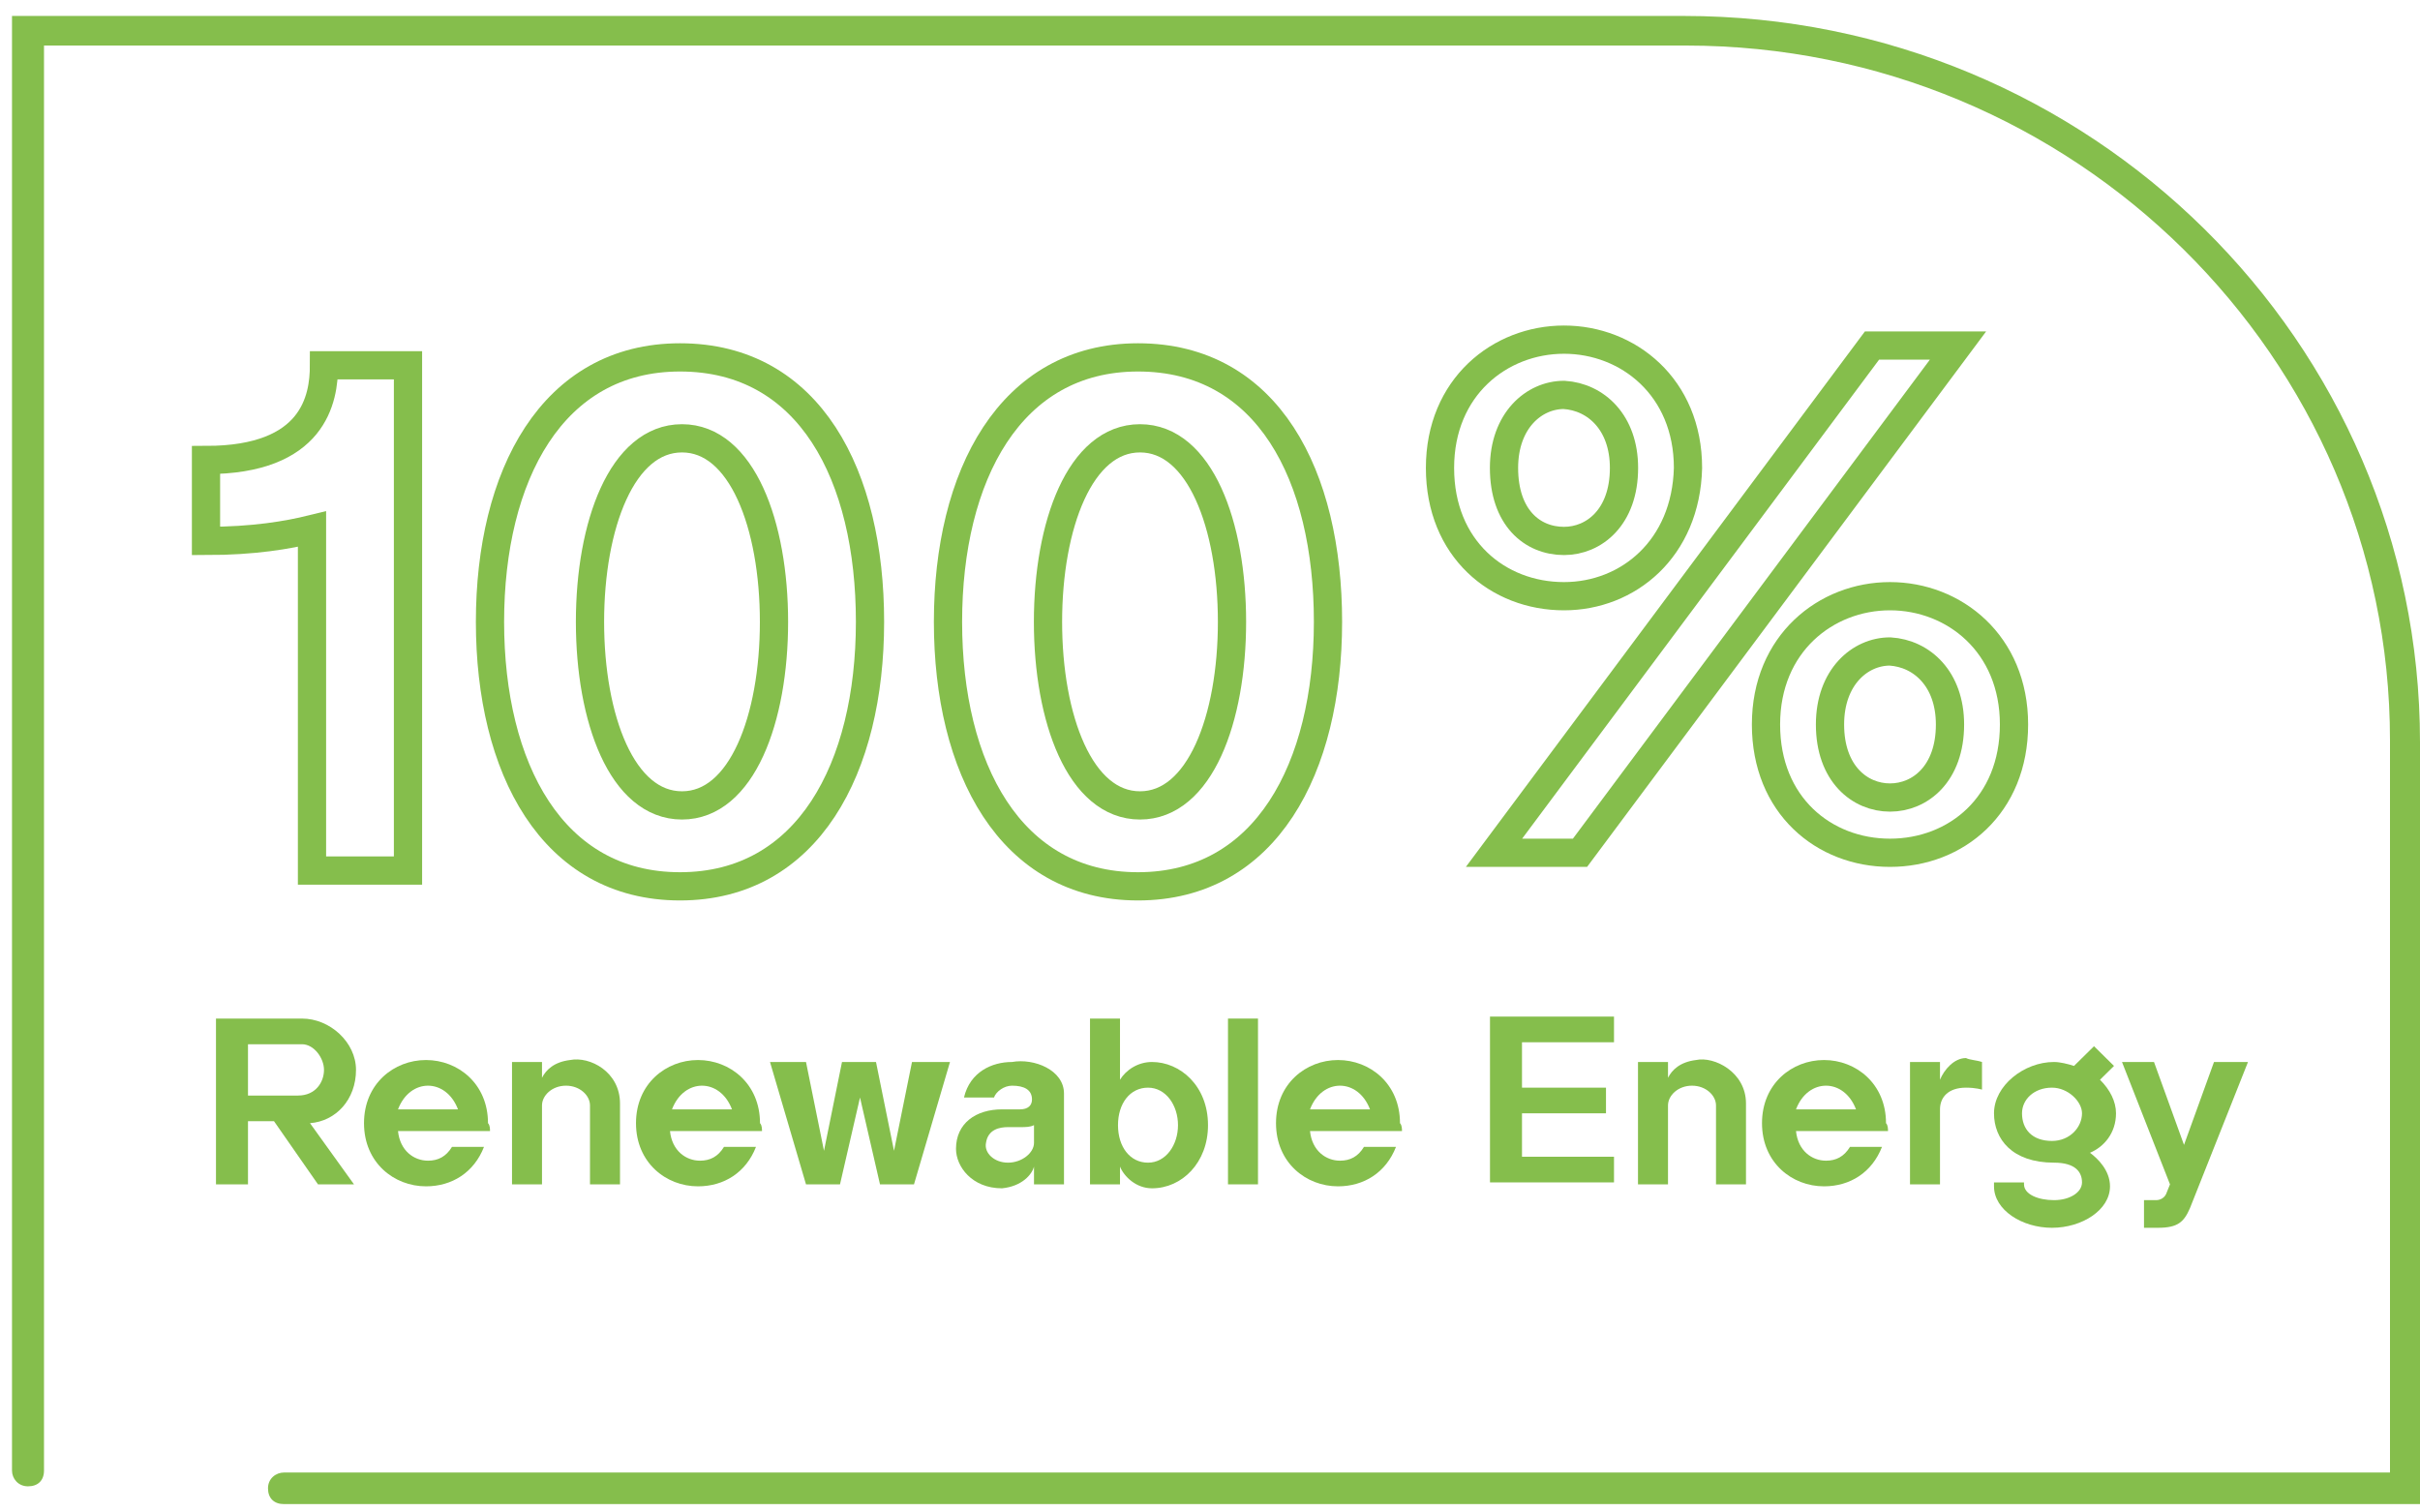 <svg width="120" height="75" viewBox="0 0 120 75" fill="none" xmlns="http://www.w3.org/2000/svg">
<g clip-path="url(#clip0_4_2233)">
<path d="M83.504 0.791H0.595V72.92C0.595 73.312 0.893 73.703 1.389 73.703C1.884 73.703 2.182 73.41 2.182 72.92V2.259H83.603C102.843 2.259 118.512 17.722 118.512 36.709V73.018H14.083C13.686 73.018 13.289 73.312 13.289 73.801C13.289 74.29 13.587 74.584 14.083 74.584H120V36.807C120 16.939 103.636 0.791 83.504 0.791Z" fill="#85BE4C"/>
<path d="M17.553 58.729H15.768L13.587 55.597H12.297V58.729H10.71V50.508H14.975C16.363 50.508 17.653 51.683 17.653 53.053C17.653 54.521 16.661 55.597 15.372 55.695L17.553 58.729ZM14.777 54.325C15.669 54.325 16.066 53.64 16.066 53.053C16.066 52.466 15.57 51.781 14.975 51.781H12.297V54.325H14.777Z" fill="#85BE4C"/>
<path d="M24.298 56.087H19.736C19.835 57.066 20.529 57.555 21.223 57.555C21.719 57.555 22.116 57.359 22.413 56.87H24C23.504 58.142 22.413 58.827 21.124 58.827C19.537 58.827 18.05 57.653 18.05 55.695C18.05 53.738 19.537 52.564 21.124 52.564C22.711 52.564 24.198 53.738 24.198 55.695C24.298 55.793 24.298 55.989 24.298 56.087ZM22.711 55.01C22.413 54.227 21.818 53.836 21.223 53.836C20.628 53.836 20.033 54.227 19.736 55.01H22.711Z" fill="#85BE4C"/>
<path d="M30.744 54.717V58.729H29.256V54.815C29.256 54.325 28.76 53.836 28.066 53.836C27.372 53.836 26.876 54.325 26.876 54.815V58.729H25.389V52.661H26.876V53.444C27.075 53.053 27.471 52.661 28.265 52.564C29.256 52.368 30.744 53.151 30.744 54.717Z" fill="#85BE4C"/>
<path d="M37.785 56.087H33.223C33.322 57.066 34.016 57.555 34.711 57.555C35.206 57.555 35.603 57.359 35.901 56.87H37.487C36.992 58.142 35.901 58.827 34.611 58.827C33.025 58.827 31.537 57.653 31.537 55.695C31.537 53.738 33.025 52.564 34.611 52.564C36.198 52.564 37.686 53.738 37.686 55.695C37.785 55.793 37.785 55.989 37.785 56.087ZM36.297 55.01C36 54.227 35.405 53.836 34.81 53.836C34.215 53.836 33.62 54.227 33.322 55.01H36.297Z" fill="#85BE4C"/>
<path d="M47.107 52.661L45.322 58.729H43.636L42.645 54.423L41.653 58.729H39.967L38.182 52.661H39.967L40.859 57.066L41.752 52.661H43.438L44.331 57.066L45.223 52.661H47.107Z" fill="#85BE4C"/>
<path d="M52.76 54.227V58.729H51.273V57.849C51.173 58.24 50.678 58.827 49.686 58.925C48.198 58.925 47.405 57.849 47.405 56.968C47.405 55.695 48.397 55.01 49.686 55.01H50.578C50.975 55.01 51.173 54.815 51.173 54.521C51.173 54.032 50.777 53.836 50.182 53.836C49.785 53.836 49.388 54.13 49.289 54.423H47.801C48.099 53.151 49.19 52.661 50.182 52.661C51.273 52.466 52.76 53.053 52.76 54.227ZM51.273 55.793C51.074 55.891 50.876 55.891 50.578 55.891H49.983C49.587 55.891 48.992 55.989 48.892 56.674C48.793 57.163 49.289 57.653 49.983 57.653C50.678 57.653 51.273 57.163 51.273 56.674V55.793Z" fill="#85BE4C"/>
<path d="M59.901 55.793C59.901 57.653 58.611 58.925 57.124 58.925C56.331 58.925 55.736 58.338 55.537 57.849V58.729H54.05V50.508H55.537V53.542C55.835 53.053 56.43 52.661 57.124 52.661C58.512 52.661 59.901 53.836 59.901 55.793ZM58.413 55.793C58.413 54.815 57.818 53.934 56.926 53.934C56.033 53.934 55.438 54.717 55.438 55.793C55.438 56.87 56.033 57.653 56.926 57.653C57.818 57.653 58.413 56.772 58.413 55.793Z" fill="#85BE4C"/>
<path d="M60.892 58.729V50.508H62.38V58.729H60.892Z" fill="#85BE4C"/>
<path d="M69.52 56.087H64.959C65.058 57.066 65.752 57.555 66.446 57.555C66.942 57.555 67.339 57.359 67.636 56.87H69.223C68.727 58.142 67.636 58.827 66.347 58.827C64.76 58.827 63.273 57.653 63.273 55.695C63.273 53.738 64.76 52.564 66.347 52.564C67.934 52.564 69.421 53.738 69.421 55.695C69.52 55.793 69.52 55.989 69.52 56.087ZM67.934 55.01C67.636 54.227 67.041 53.836 66.446 53.836C65.851 53.836 65.256 54.227 64.959 55.01H67.934Z" fill="#85BE4C"/>
<path d="M75.471 51.781V53.934H79.636V55.206H75.471V57.359H80.033V58.632H73.884V50.41H80.033V51.683H75.471V51.781Z" fill="#85BE4C"/>
<path d="M86.578 54.717V58.729H85.091V54.815C85.091 54.325 84.595 53.836 83.901 53.836C83.207 53.836 82.711 54.325 82.711 54.815V58.729H81.223V52.661H82.711V53.444C82.909 53.053 83.306 52.661 84.099 52.564C84.992 52.368 86.578 53.151 86.578 54.717Z" fill="#85BE4C"/>
<path d="M93.62 56.087H89.058C89.157 57.066 89.851 57.555 90.546 57.555C91.041 57.555 91.438 57.359 91.736 56.87H93.322C92.826 58.142 91.736 58.827 90.446 58.827C88.859 58.827 87.372 57.653 87.372 55.695C87.372 53.738 88.859 52.564 90.446 52.564C92.033 52.564 93.521 53.738 93.521 55.695C93.62 55.793 93.62 55.989 93.62 56.087ZM92.033 55.01C91.736 54.227 91.141 53.836 90.546 53.836C89.95 53.836 89.355 54.227 89.058 55.01H92.033Z" fill="#85BE4C"/>
<path d="M98.281 52.661V54.032C98.281 54.032 97.983 53.934 97.487 53.934C96.595 53.934 96.198 54.423 96.198 55.01V58.729H94.711V52.661H96.198V53.542C96.397 53.053 96.892 52.466 97.487 52.466C97.686 52.564 97.983 52.564 98.281 52.661Z" fill="#85BE4C"/>
<path d="M104.628 58.827C104.628 60.002 103.24 60.883 101.752 60.883C100.265 60.883 98.876 60.002 98.876 58.827C98.876 58.729 98.876 58.729 98.876 58.632H100.364V58.729C100.364 59.219 101.058 59.512 101.851 59.512C102.645 59.512 103.24 59.121 103.24 58.632C103.24 58.142 102.942 57.653 101.851 57.653C99.769 57.653 98.876 56.478 98.876 55.206C98.876 53.836 100.364 52.661 101.851 52.661C102.149 52.661 102.546 52.759 102.843 52.857L103.835 51.879L104.827 52.857L104.132 53.542C104.628 54.032 104.926 54.619 104.926 55.206C104.926 56.185 104.331 56.87 103.636 57.163C104.033 57.457 104.628 58.044 104.628 58.827ZM103.24 55.206C103.24 54.619 102.546 53.934 101.752 53.934C100.86 53.934 100.265 54.521 100.265 55.206C100.265 55.989 100.76 56.576 101.752 56.576C102.645 56.576 103.24 55.891 103.24 55.206Z" fill="#85BE4C"/>
<path d="M111.471 52.661L108.595 59.904C108.298 60.589 108 60.883 107.008 60.883H106.314V59.512H106.909C107.107 59.512 107.306 59.414 107.405 59.219L107.603 58.729L105.223 52.661H106.81L108.298 56.772L109.785 52.661H111.471Z" fill="#85BE4C"/>
<path d="M20.231 18.114V43.168H15.471V26.237C14.281 26.53 12.595 26.824 10.215 26.824V22.811C15.57 22.811 16.066 19.778 16.066 18.114H20.231Z" stroke="#85BE4C" stroke-width="1.4" stroke-miterlimit="10"/>
<path d="M43.141 30.837C43.141 38.079 40.066 43.951 33.719 43.951C27.372 43.951 24.297 38.079 24.297 30.837C24.297 23.595 27.372 17.722 33.719 17.722C40.165 17.722 43.141 23.595 43.141 30.837ZM38.38 30.837C38.38 26.041 36.793 21.735 33.818 21.735C30.843 21.735 29.256 26.041 29.256 30.837C29.256 35.632 30.843 39.938 33.818 39.938C36.793 39.938 38.38 35.632 38.38 30.837Z" stroke="#85BE4C" stroke-width="1.4" stroke-miterlimit="10"/>
<path d="M65.851 30.837C65.851 38.079 62.777 43.951 56.43 43.951C50.083 43.951 47.008 38.079 47.008 30.837C47.008 23.595 50.083 17.722 56.43 17.722C62.876 17.722 65.851 23.595 65.851 30.837ZM61.091 30.837C61.091 26.041 59.504 21.735 56.529 21.735C53.554 21.735 51.967 26.041 51.967 30.837C51.967 35.632 53.554 39.938 56.529 39.938C59.504 39.938 61.091 35.632 61.091 30.837Z" stroke="#85BE4C" stroke-width="1.4" stroke-miterlimit="10"/>
<path d="M77.554 29.564C74.281 29.564 71.405 27.216 71.405 23.203C71.405 19.19 74.38 16.842 77.554 16.842C80.727 16.842 83.702 19.19 83.702 23.203C83.603 27.216 80.727 29.564 77.554 29.564ZM97.091 17.135L78.347 42.287H74.083L92.826 17.135H97.091ZM77.554 26.824C79.041 26.824 80.529 25.65 80.529 23.203C80.529 20.952 79.141 19.68 77.554 19.582C76.066 19.582 74.579 20.854 74.579 23.203C74.579 25.65 75.967 26.824 77.554 26.824ZM99.868 35.926C99.868 39.939 96.992 42.287 93.719 42.287C90.446 42.287 87.57 39.939 87.57 35.926C87.57 31.913 90.545 29.564 93.719 29.564C96.892 29.564 99.868 31.913 99.868 35.926ZM96.694 35.926C96.694 33.675 95.306 32.403 93.719 32.305C92.231 32.305 90.744 33.577 90.744 35.926C90.744 38.373 92.231 39.547 93.719 39.547C95.207 39.547 96.694 38.373 96.694 35.926Z" stroke="#85BE4C" stroke-width="1.4" stroke-miterlimit="10"/>
</g>
<defs>
<clipPath id="clip0_4_2233">
<rect width="120" height="75" fill="white"/>
</clipPath>
</defs>
</svg>
